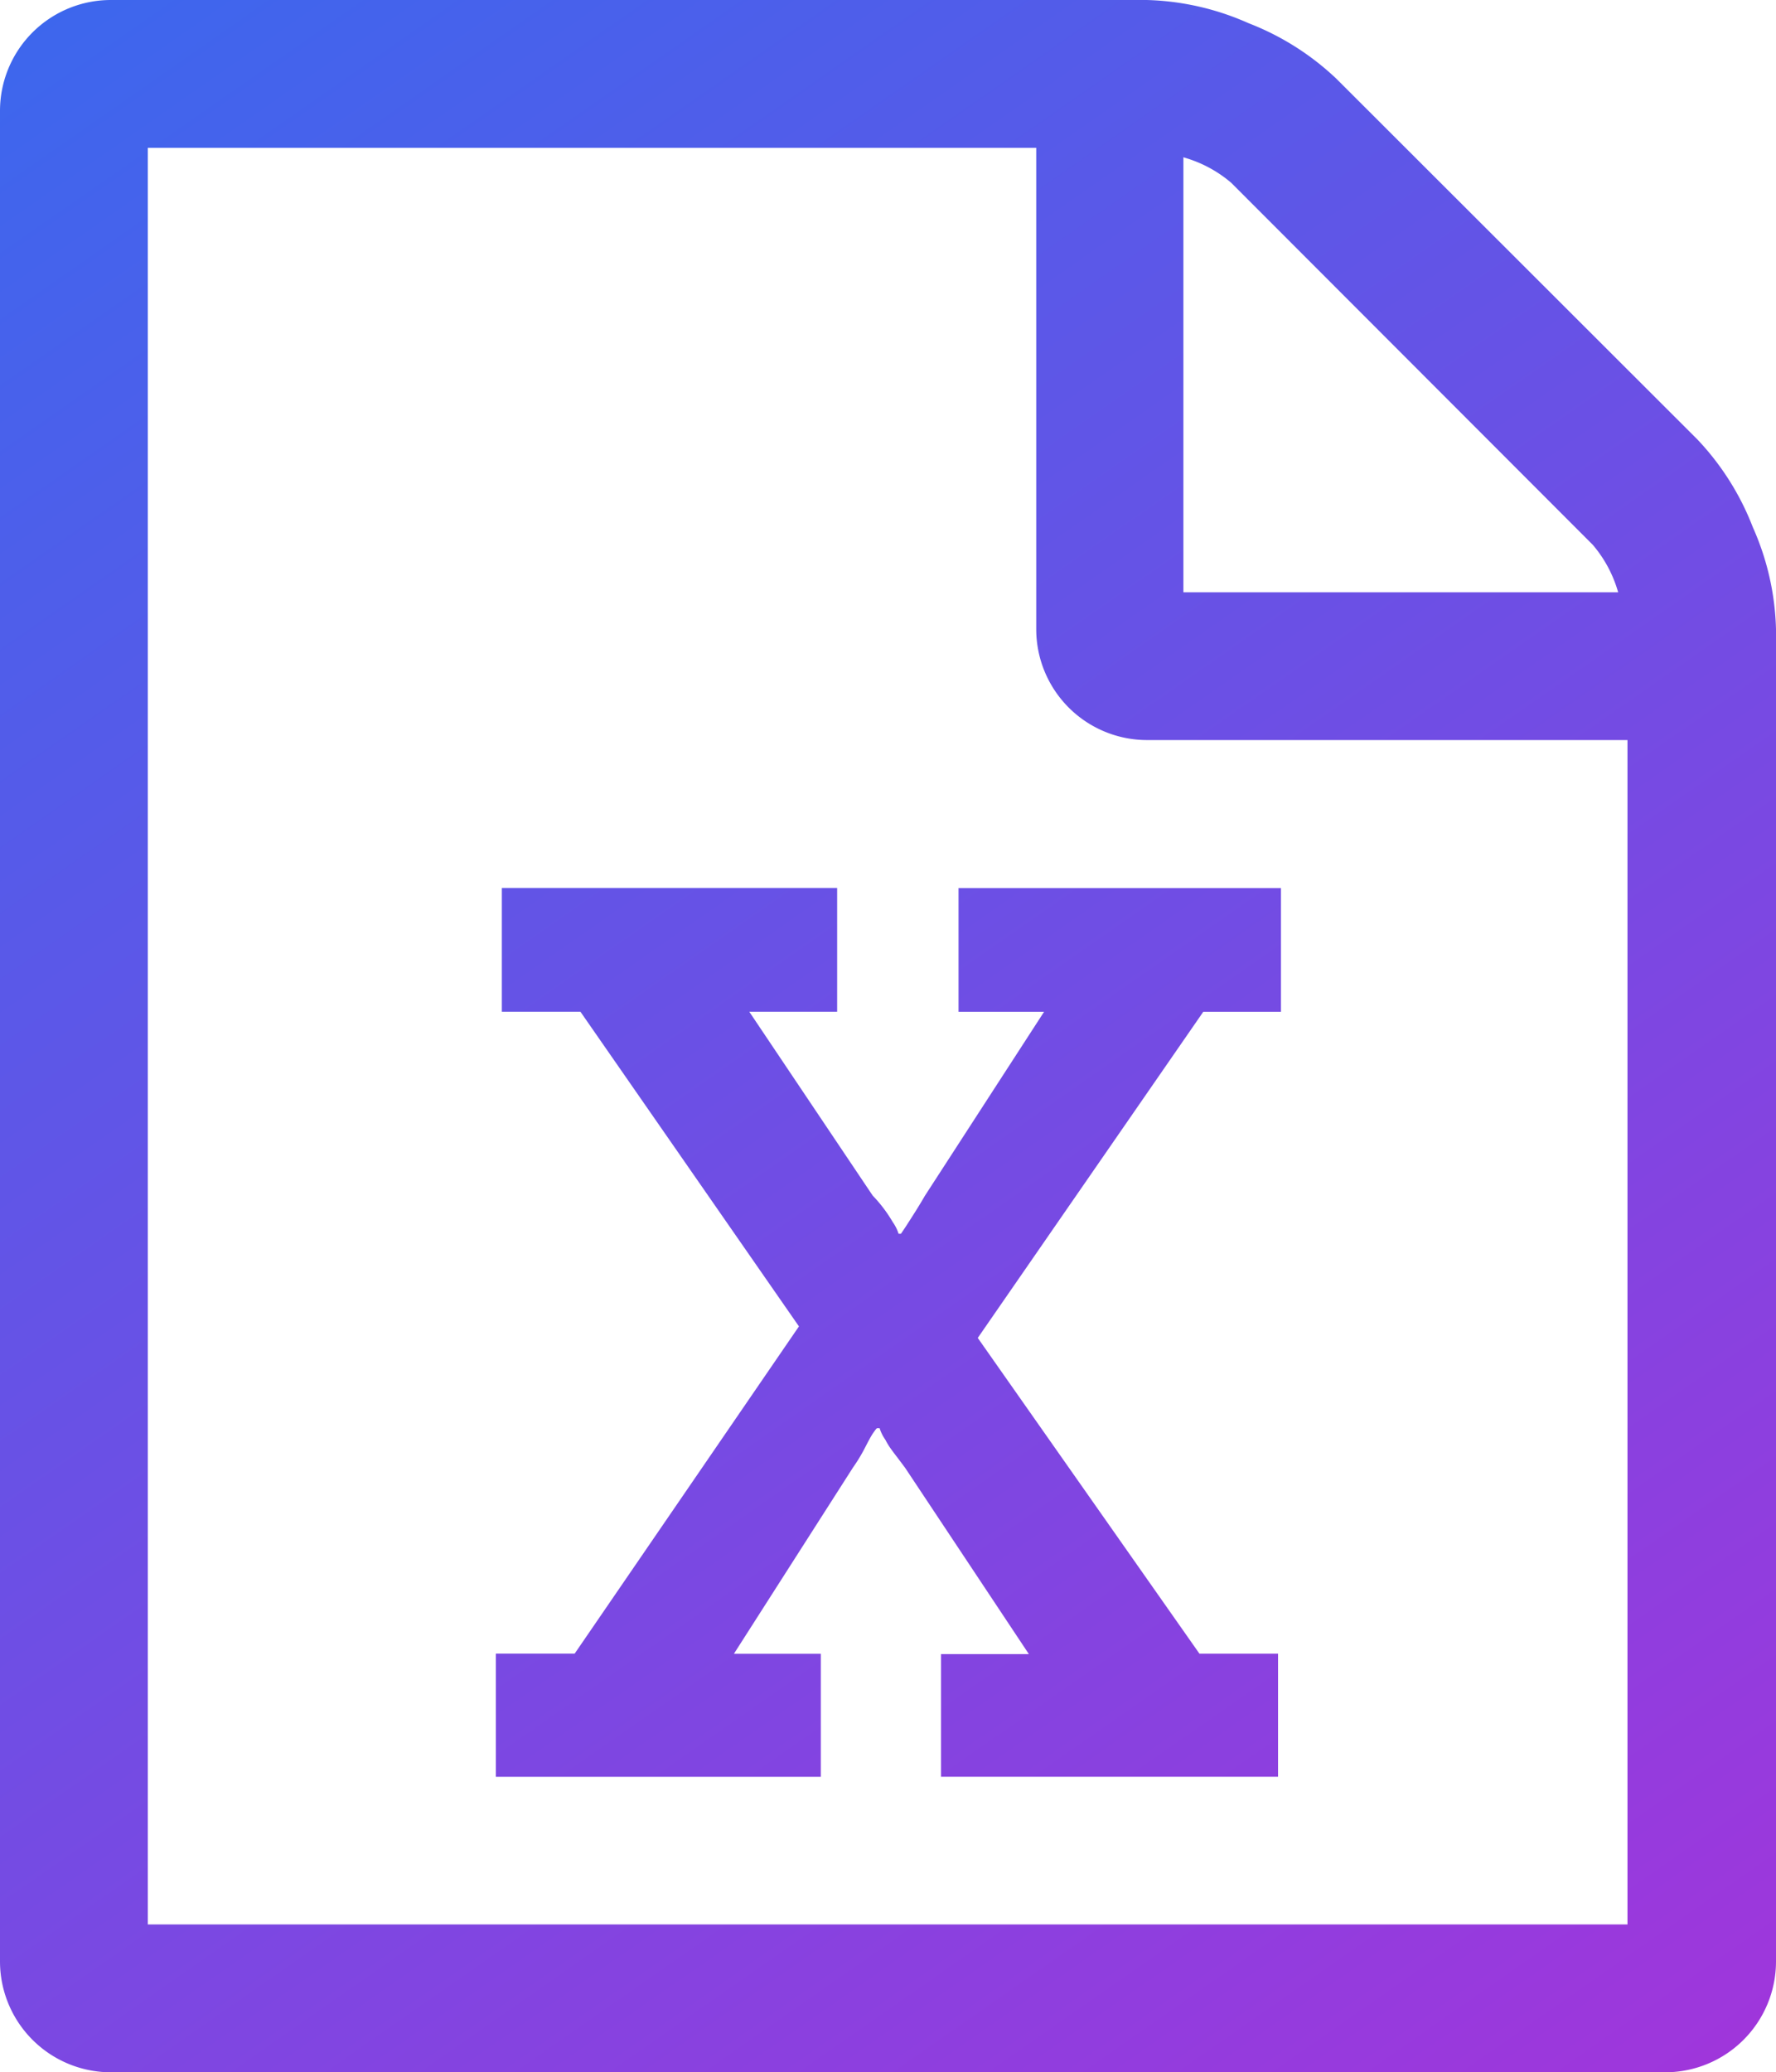 <svg height="32" viewBox="0 0 27.431 32" width="27.431" xmlns="http://www.w3.org/2000/svg" xmlns:xlink="http://www.w3.org/1999/xlink"><linearGradient id="a" gradientUnits="objectBoundingBox" x2=".961" y2="1.034"><stop offset="0" stop-color="#1879f4"/><stop offset="1" stop-color="#a135db"/></linearGradient><path d="m-636.186 698.938a4.128 4.128 0 0 1 .858 1.357 4.112 4.112 0 0 1 .358 1.572v20.575a1.712 1.712 0 0 1 -1.712 1.712h-24.007a1.713 1.713 0 0 1 -1.712-1.712v-28.576a1.712 1.712 0 0 1 1.712-1.712h16a4.117 4.117 0 0 1 1.572.358 4.132 4.132 0 0 1 1.357.858zm-7.937-4.358v6.72h6.715a1.946 1.946 0 0 0 -.392-.733l-5.584-5.59a1.945 1.945 0 0 0 -.733-.392zm6.859 27.291v-18.289h-7.42a1.713 1.713 0 0 1 -1.712-1.712v-7.433h-13.722v27.434zm-17.478-4.18v1.9h5.019v-1.9h-1.342l1.839-2.876a2.475 2.475 0 0 0 .179-.294c.059-.114.1-.193.134-.241s.051-.072.062-.072h.036a.64.64 0 0 0 .089.179 1.058 1.058 0 0 0 .081.134c.03.042.065.089.107.143l.117.156 1.911 2.876h-1.357v1.894h5.206v-1.9h-1.214l-3.424-4.876 3.483-5.036h1.2v-1.911h-4.98v1.911h1.321l-1.84 2.84c-.048.083-.107.181-.179.294s-.123.193-.156.241l-.036.053h-.036a.643.643 0 0 0 -.089-.179 2.161 2.161 0 0 0 -.311-.411l-1.906-2.839h1.357v-1.911h-5.179v1.911h1.214l3.375 4.859-3.464 5.053h-1.215z" fill="url(#a)" transform="translate(662.401 -692.154)"/></svg>